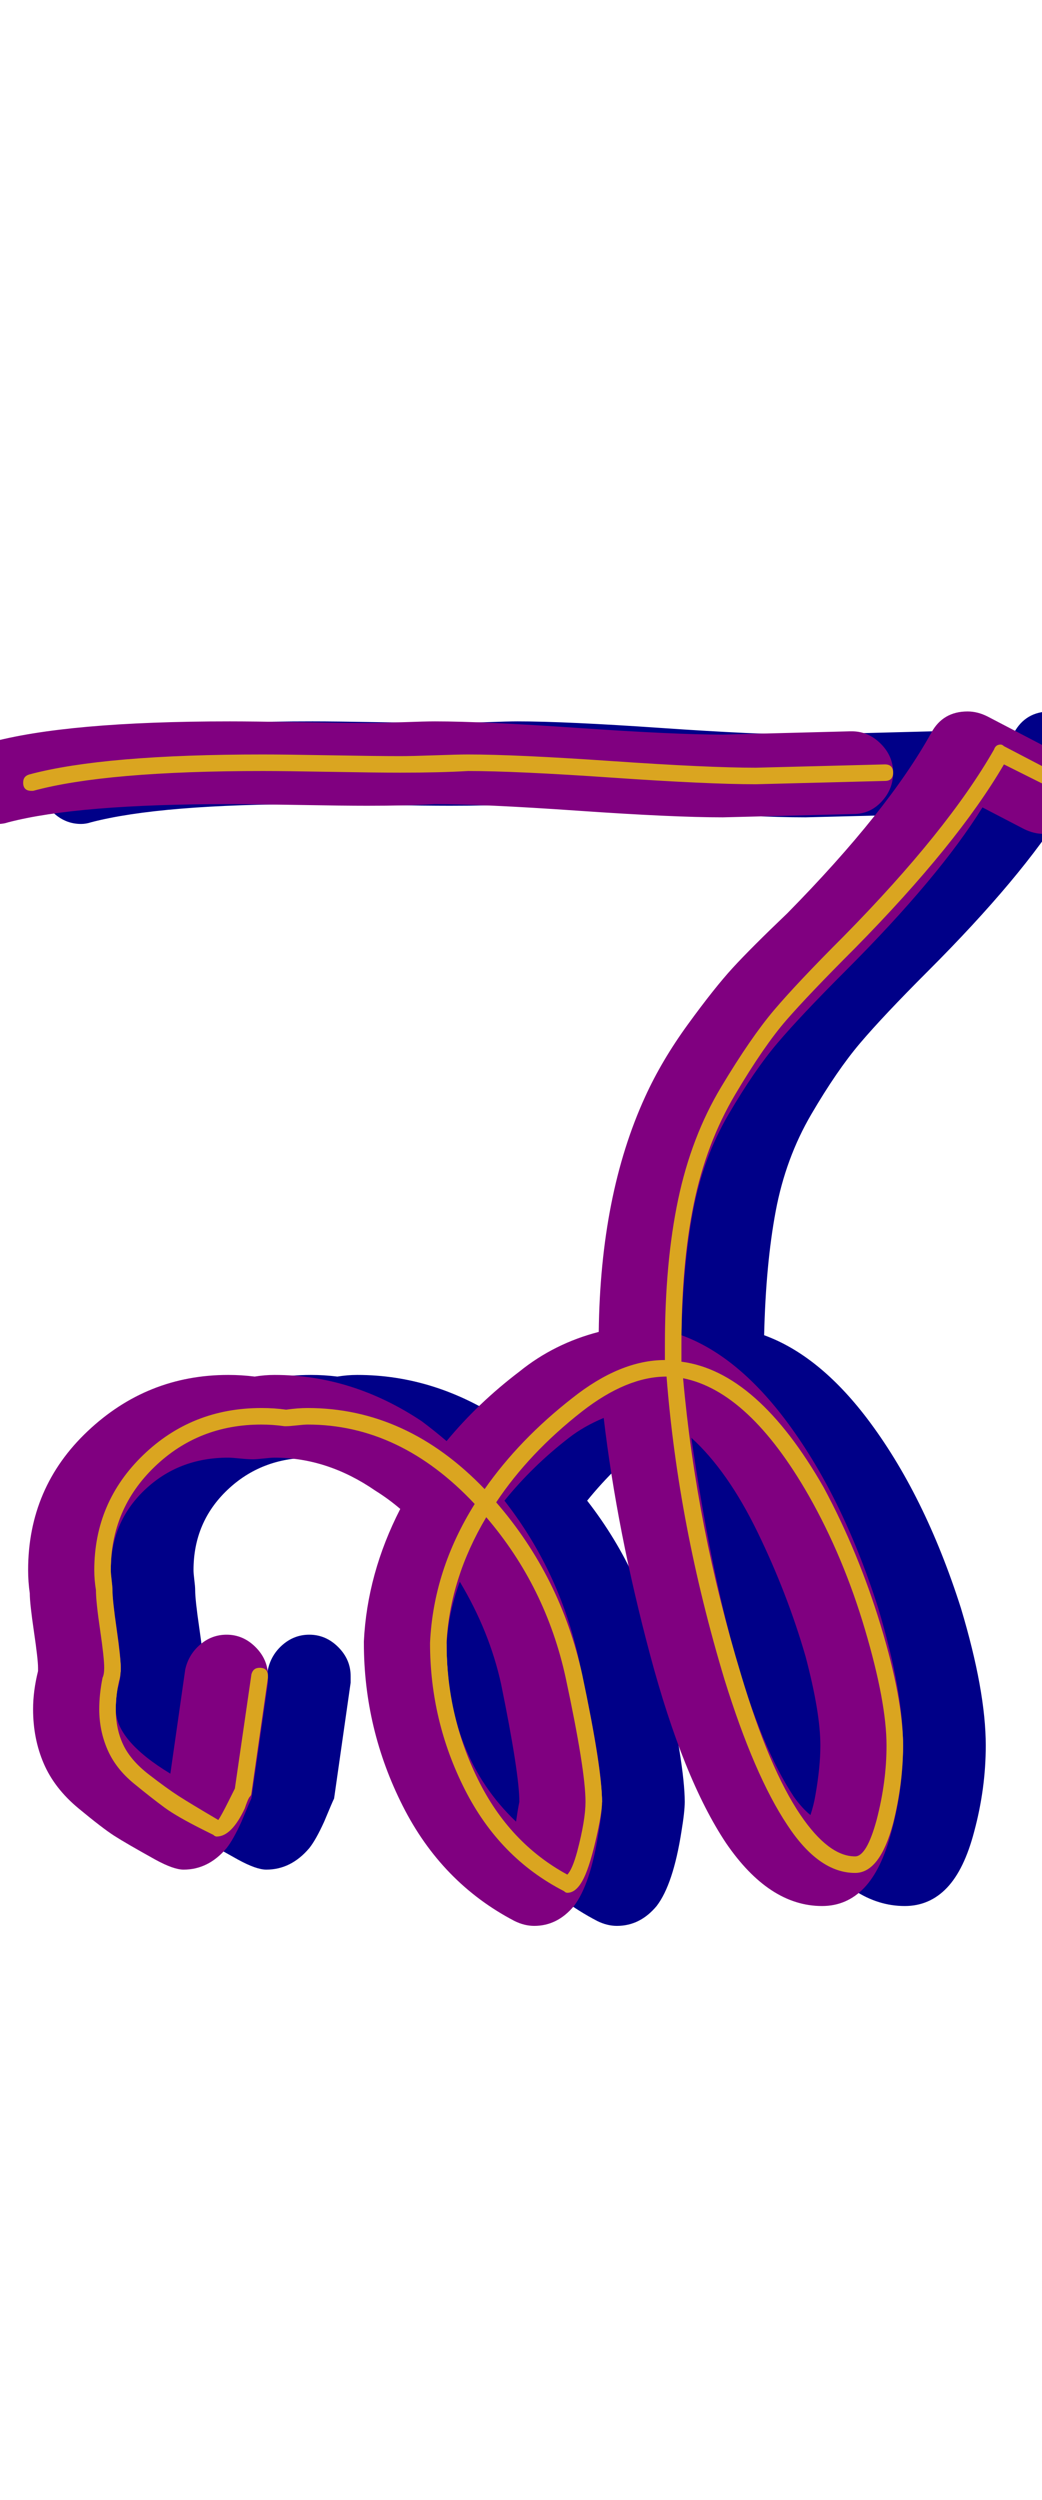 <svg xmlns="http://www.w3.org/2000/svg" id="glyph142" viewBox="0 0 630 1511">
  <defs/>
  <path fill="#000088" d="M118,961 Q118,967 120.5,984 Q123,1001 123,1008 Q123,1015 121,1021 Q120,1027 120,1033 Q120,1052 153,1072 L162,1009 Q164,1000 171,994 Q178,988 187,988 Q197,988 204.5,995.5 Q212,1003 212,1013 Q212,1015 212,1017 L202,1087 Q201,1089 196,1101 Q191,1112 187,1117 Q176,1130 161,1130 Q155,1130 144,1124 Q126,1114 119,1109.5 Q112,1105 97.5,1093 Q83,1081 76.5,1066 Q70,1051 70,1033 Q70,1022 73,1010 Q73,1009 73,1008 Q73,1003 70.5,986 Q68,969 68,963 Q67,956 67,949 Q67,899 103,865 Q139,831 188,831 Q196,831 204,832 Q210,831 216,831 Q263,831 305,859 Q313,865 320,871 Q339,848 364,829 Q385,812 412,805 Q413,722 440,663 Q450,641 466,619 Q482,597 493,585 Q504,573 526,552 Q587,490 613,443 Q620,430 635,430 Q641,430 647,433 L693,457 Q706,464 706,479 Q706,489 698.5,496.5 Q691,504 681,504 Q675,504 669,501 L644,488 Q618,530 561,587 Q534,614 520,630.5 Q506,647 490.5,673.5 Q475,700 469,732 Q463,764 462,807 Q495,819 524,857 Q559,903 581,972 Q596,1022 596,1055 Q596,1081 589,1107 Q583,1130 572.5,1141 Q562,1152 547,1152 Q515,1152 489,1114 Q463,1075 443,1000 Q423,925 415,857 Q403,862 394,869 Q372,886 355,907 Q390,952 401,1008 Q414,1067 414,1089 Q414,1095 412,1107 Q407,1139 397,1152 Q387,1164 373,1164 Q367,1164 361,1161 Q317,1138 293.5,1091.5 Q270,1045 270,993 Q270,992 270,992 Q272,951 292,912 Q285,906 277,901 Q248,881 216,881 Q214,881 209.5,881.5 Q205,882 203,882 Q200,882 195,881.5 Q190,881 188,881 Q158,881 137.5,900.5 Q117,920 117,949 Q117,951 117.5,955 Q118,959 118,961 Z M546,1055 Q546,1035 537,1001 Q526,963 508,926 Q490,889 468,869 Q491,1027 530,1086 Q535,1093 540,1097 Q542,1091 543,1085 Q546,1068 546,1055 Z M320,994 Q320,1061 362,1101 Q363,1094 364,1089 Q364,1072 353,1018 Q346,986 328,956 Q321,975 320,994 Z M272,487 Q258,487 230,486.5 Q202,486 189,486 Q97,486 55,497 Q52,498 49,498 Q39,498 31.5,490.5 Q24,483 24,473 Q24,454 43,449 Q90,436 189,436 Q202,436 230.5,436.5 Q259,437 272,437 Q280,437 293.5,436.5 Q307,436 313,436 Q342,436 400,440 Q458,444 487,444 Q488,444 564,442 Q565,442 565,442 Q575,442 582.5,449.5 Q590,457 590,467 Q590,477 583,484.5 Q576,492 566,492 Q488,494 487,494 Q457,494 399.5,490 Q342,486 313,486 Q296,487 272,487 Z"/>
  <path fill="#800080" d="M68,961 Q68,967 70.5,984 Q73,1001 73,1008 Q73,1015 71,1021 Q70,1027 70,1033 Q70,1052 103,1072 L112,1009 Q114,1000 121,994 Q128,988 137,988 Q147,988 154.5,995.5 Q162,1003 162,1013 Q162,1015 162,1017 L152,1087 Q151,1089 146,1101 Q141,1112 137,1117 Q126,1130 111,1130 Q105,1130 94,1124 Q76,1114 69,1109.5 Q62,1105 47.5,1093 Q33,1081 26.5,1066 Q20,1051 20,1033 Q20,1022 23,1010 Q23,1009 23,1008 Q23,1003 20.5,986 Q18,969 18,963 Q17,956 17,949 Q17,899 53,865 Q89,831 138,831 Q146,831 154,832 Q160,831 166,831 Q213,831 255,859 Q263,865 270,871 Q289,848 314,829 Q335,812 362,805 Q363,722 390,663 Q400,641 416,619 Q432,597 443,585 Q454,573 476,552 Q537,490 563,443 Q570,430 585,430 Q591,430 597,433 L643,457 Q656,464 656,479 Q656,489 648.5,496.5 Q641,504 631,504 Q625,504 619,501 L594,488 Q568,530 511,587 Q484,614 470,630.5 Q456,647 440.5,673.5 Q425,700 419,732 Q413,764 412,807 Q445,819 474,857 Q509,903 531,972 Q546,1022 546,1055 Q546,1081 539,1107 Q533,1130 522.5,1141 Q512,1152 497,1152 Q465,1152 439,1114 Q413,1075 393,1000 Q373,925 365,857 Q353,862 344,869 Q322,886 305,907 Q340,952 351,1008 Q364,1067 364,1089 Q364,1095 362,1107 Q357,1139 347,1152 Q337,1164 323,1164 Q317,1164 311,1161 Q267,1138 243.5,1091.5 Q220,1045 220,993 Q220,992 220,992 Q222,951 242,912 Q235,906 227,901 Q198,881 166,881 Q164,881 159.5,881.5 Q155,882 153,882 Q150,882 145,881.5 Q140,881 138,881 Q108,881 87.5,900.5 Q67,920 67,949 Q67,951 67.5,955 Q68,959 68,961 Z M496,1055 Q496,1035 487,1001 Q476,963 458,926 Q440,889 418,869 Q441,1027 480,1086 Q485,1093 490,1097 Q492,1091 493,1085 Q496,1068 496,1055 Z M270,994 Q270,1061 312,1101 Q313,1094 314,1089 Q314,1072 303,1018 Q296,986 278,956 Q271,975 270,994 Z M222,487 Q208,487 180,486.5 Q152,486 139,486 Q47,486 5,497 Q2,498 -1,498 Q-11,498 -18.5,490.5 Q-26,483 -26,473 Q-26,454 -7,449 Q40,436 139,436 Q152,436 180.5,436.5 Q209,437 222,437 Q230,437 243.5,436.5 Q257,436 263,436 Q292,436 350,440 Q408,444 437,444 Q438,444 514,442 Q515,442 515,442 Q525,442 532.5,449.5 Q540,457 540,467 Q540,477 533,484.5 Q526,492 516,492 Q438,494 437,494 Q407,494 349.5,490 Q292,486 263,486 Q246,487 222,487 Z"/>
  <path fill="#daa520" d="M68,961 Q68,967 70.5,984.5 Q73,1002 73,1008 Q73,1013 72,1016 Q70,1025 70,1033 Q70,1045 74.5,1054.5 Q79,1064 90,1072.5 Q101,1081 108,1085.5 Q115,1090 132,1100 Q134,1097 138,1089 Q141,1083 142,1081 L152,1012 Q153,1008 157,1008 Q162,1008 162,1013 Q162,1013 162,1014 L152,1084 Q152,1085 151,1086 Q150,1087 148,1093 Q140,1110 131,1110 Q130,1110 129,1109 Q127,1108 123,1106 Q107,1098 99.5,1092.5 Q92,1087 81,1078 Q70,1069 65,1057.5 Q60,1046 60,1033 Q60,1024 62,1014 Q63,1012 63,1008 Q63,1002 60.5,985 Q58,968 58,961 Q57,955 57,949 Q57,908 86.5,879.5 Q116,851 158,851 Q166,851 173,852 Q180,851 186,851 Q246,851 293,900 Q314,870 346,845 Q375,822 402,822 Q402,817 402,813 Q402,763 410,725 Q418,687 436,657 Q454,627 468,610.5 Q482,594 510,566 Q573,502 601,453 Q602,450 605,450 Q606,450 607,451 L653,475 Q656,476 656,479 Q656,484 651,484 Q650,484 649,483 L607,462 Q579,510 517,573 Q489,601 475.5,616.5 Q462,632 444.5,661.5 Q427,691 419.5,727.5 Q412,764 412,813 Q412,817 412,823 Q458,829 498,899 Q519,938 532.5,982.5 Q546,1027 546,1055 Q546,1078 540,1102 Q532,1132 517,1132 Q495,1132 476,1103 Q456,1073 438,1015 Q410,922 403,832 Q379,832 352,853 Q320,878 300,908 Q339,953 352,1012 Q364,1069 364,1089 Q364,1096 360,1113 Q356,1130 352,1137 Q348,1144 343,1144 Q342,1144 341,1143 Q302,1123 281,1081.5 Q260,1040 260,993 Q262,949 287,909 Q242,861 186,861 Q184,861 179.5,861.5 Q175,862 173,862 Q173,862 172,862 Q165,861 158,861 Q120,861 93.5,886.5 Q67,912 67,949 Q67,951 67.5,955 Q68,959 68,961 Z M536,1055 Q536,1029 523,985 Q510,941 489,904 Q453,841 413,833 Q421,923 448,1012 Q465,1069 484,1097 Q501,1122 517,1122 Q524,1122 530,1100 Q536,1077 536,1055 Z M354,1089 Q354,1070 342,1014 Q330,959 294,917 Q272,954 270,993 Q270,1037 289,1075.5 Q308,1114 343,1133 Q346,1130 349,1119 Q354,1100 354,1089 Z M242,467 Q228,467 200,466.5 Q172,466 159,466 Q64,466 20,478 Q20,478 19,478 Q14,478 14,473 Q14,469 18,468 Q63,456 159,456 Q172,456 200,456.5 Q228,457 242,457 Q249,457 263,456.5 Q277,456 283,456 Q312,456 370,460 Q428,464 457,464 Q458,464 535,462 Q540,462 540,467 Q540,472 535,472 Q458,474 457,474 Q428,474 370,470 Q312,466 283,466 Q266,467 242,467 Z"/>
</svg>
